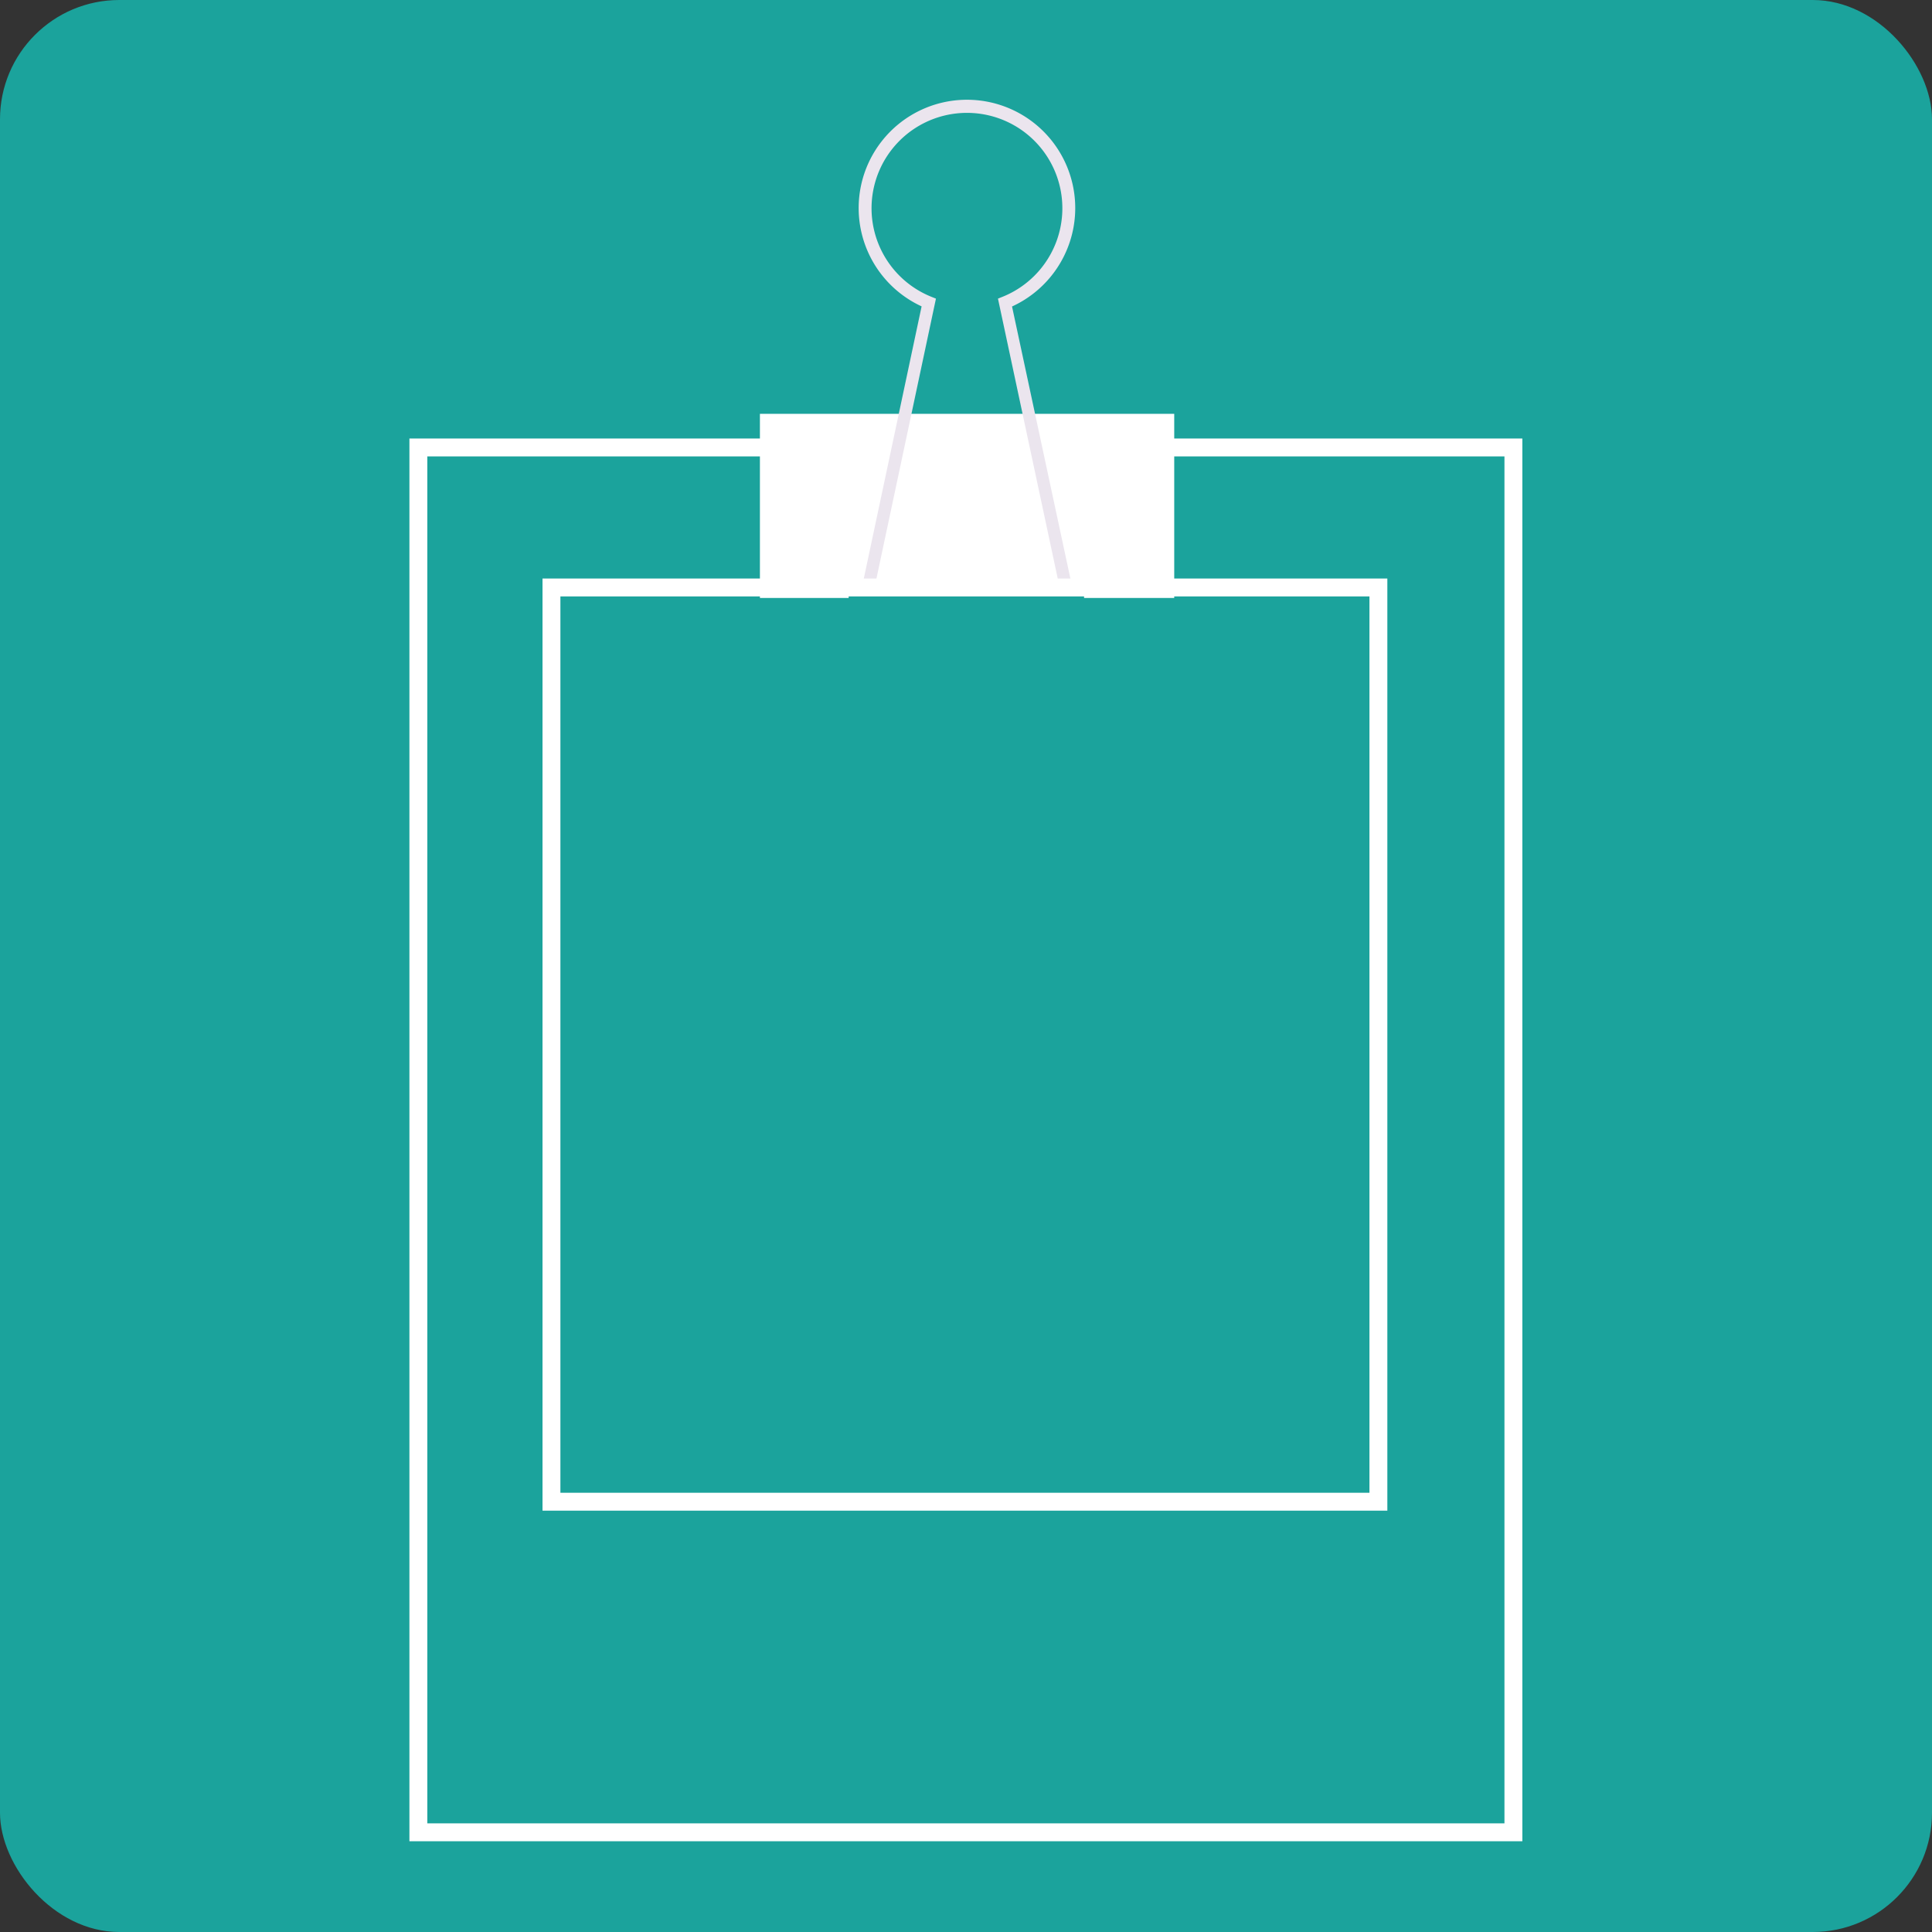 <svg id="Layer_1" data-name="Layer 1" xmlns="http://www.w3.org/2000/svg" viewBox="0 0 81 81"><rect x="0" y="0" width="81" height="81" fill="#333333" stroke="none"/><defs><style>.cls-1{fill:#1ba39c;}.cls-2{fill:none;stroke:#fff;stroke-miterlimit:10;stroke-width:0.75px;}.cls-3{fill:#fff;}.cls-4{fill:#ebe5ee;}</style></defs><title>4</title><rect class="cls-1" width="81" height="81" rx="5" ry="5"/><rect class="cls-2" x="17.54" y="18.76" width="45.91" height="58.06"/><path class="cls-3" d="M31.86,17.35v7.72h3.72v-.69h9.87v.69h3.78V17.35Z" transform="translate(0)"/><path class="cls-4" d="M38.64,12.84,36.14,24.61h.53l2.57-12.09-.2-.08a4,4,0,1,1,3,0l-.2.08,2.58,12.08h.53L42.43,12.85a4.54,4.54,0,1,0-3.78,0Z" transform="translate(0)"/><rect class="cls-2" x="23.12" y="24.63" width="34.67" height="38.33"/></svg>